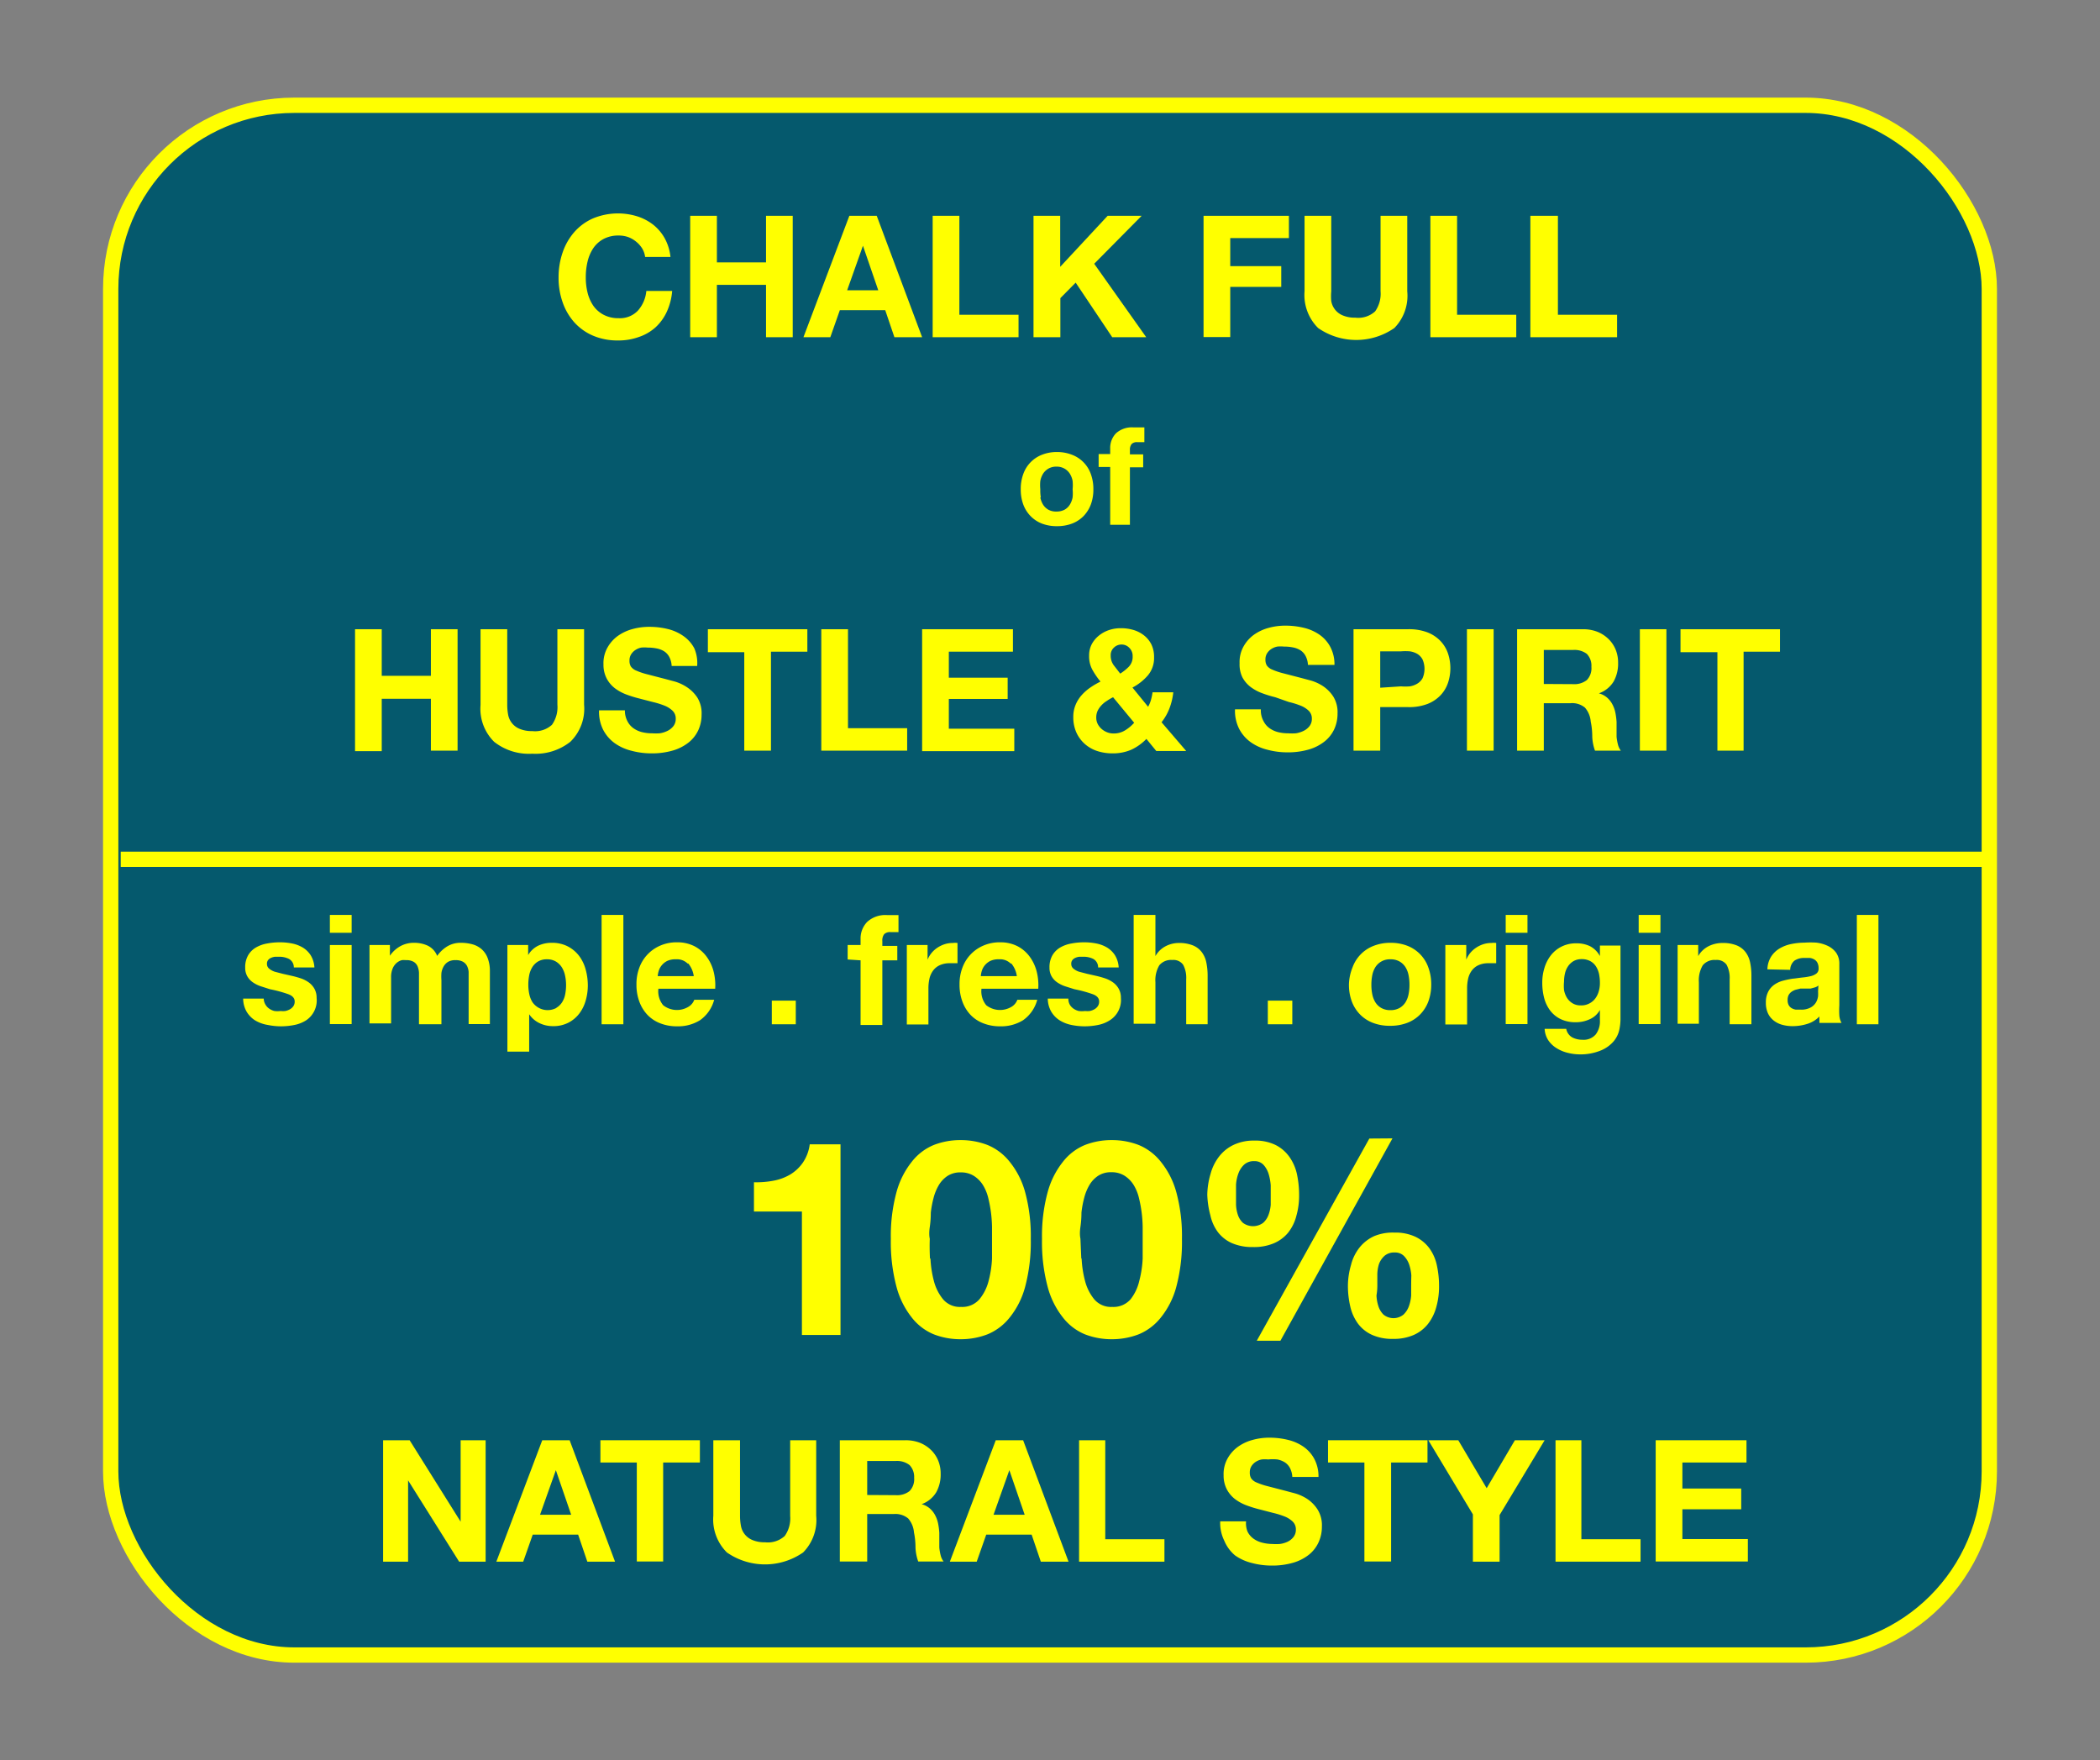 <svg xmlns="http://www.w3.org/2000/svg" viewBox="0 0 123.5 103.5"><rect x="0" y="0" width="123.5" height="103.5" fill="#808080" stroke="none"/><defs><style>.cls-1{fill:#05596d;}.cls-1,.cls-2{stroke:#ff0;stroke-miterlimit:10;stroke-width:0.9px;}.cls-2{fill:none;}.cls-3{fill:#ff0;}</style></defs><title>2_2_18Artboard 1</title><g id="guides"><rect class="cls-1" x="6.51" y="6.19" width="110.48" height="91.13" rx="10.8" ry="10.8"/><line class="cls-2" x1="7.1" y1="50.53" x2="117.22" y2="50.53"/></g><g id="great_sense" data-name="great sense"><path class="cls-3" d="M37.76,14.6a1.58,1.58,0,0,0-.35-.39,1.62,1.62,0,0,0-.47-.27,1.64,1.64,0,0,0-.56-.09,1.83,1.83,0,0,0-.9.21,1.7,1.7,0,0,0-.6.55,2.42,2.42,0,0,0-.33.79,3.92,3.92,0,0,0-.1.91,3.64,3.64,0,0,0,.1.88,2.37,2.37,0,0,0,.33.77,1.71,1.71,0,0,0,.6.54,1.83,1.83,0,0,0,.9.21,1.45,1.45,0,0,0,1.13-.44,2,2,0,0,0,.5-1.16h1.52a3.63,3.63,0,0,1-.31,1.21,2.9,2.9,0,0,1-.66.92,2.8,2.8,0,0,1-1,.58,3.52,3.52,0,0,1-1.21.2,3.66,3.66,0,0,1-1.47-.28,3.16,3.16,0,0,1-1.1-.78,3.47,3.47,0,0,1-.69-1.18,4.31,4.31,0,0,1-.24-1.46,4.46,4.46,0,0,1,.24-1.48,3.57,3.57,0,0,1,.69-1.2,3.15,3.15,0,0,1,1.1-.8,3.83,3.83,0,0,1,2.59-.12,3,3,0,0,1,.94.49,2.68,2.68,0,0,1,.68.8,2.88,2.88,0,0,1,.34,1.1H37.94A1.28,1.28,0,0,0,37.76,14.6Z"/><path class="cls-3" d="M42.16,12.69v2.74h2.89V12.69h1.57v7.14H45.05V16.75H42.16v3.08H40.59V12.69Z"/><path class="cls-3" d="M51.56,12.69l2.67,7.14H52.6l-.54-1.59H49.39l-.56,1.59H47.25l2.7-7.14Zm.09,4.38-.9-2.62h0l-.93,2.62Z"/><path class="cls-3" d="M56.42,12.69v5.82H59.9v1.32H54.85V12.69Z"/><path class="cls-3" d="M62.35,12.69v3l2.79-3h2l-2.79,2.82,3.06,4.32h-2l-2.15-3.21-.9.91v2.3H60.78V12.69Z"/><path class="cls-3" d="M75.8,12.69V14H72.35v1.65h3v1.22h-3v2.95H70.78V12.69Z"/><path class="cls-3" d="M82,19.29a3.93,3.93,0,0,1-4.48,0,2.73,2.73,0,0,1-.8-2.16V12.69h1.57v4.44a3.25,3.25,0,0,0,0,.57,1.11,1.11,0,0,0,.66.84,1.81,1.81,0,0,0,.76.14,1.47,1.47,0,0,0,1.16-.37,1.79,1.79,0,0,0,.32-1.18V12.69h1.57v4.44A2.71,2.71,0,0,1,82,19.29Z"/><path class="cls-3" d="M85.69,12.69v5.82h3.48v1.32H84.12V12.69Z"/><path class="cls-3" d="M91.62,12.69v5.82H95.1v1.32H90V12.69Z"/><path class="cls-3" d="M22.45,37v2.74h2.89V37h1.57v7.14H25.34V41.09H22.45v3.08H20.88V37Z"/><path class="cls-3" d="M33.54,43.62a3.3,3.3,0,0,1-2.24.7,3.29,3.29,0,0,1-2.24-.7,2.73,2.73,0,0,1-.8-2.16V37h1.57v4.44a3.23,3.23,0,0,0,.05.57,1.11,1.11,0,0,0,.66.84,1.81,1.81,0,0,0,.76.14,1.47,1.47,0,0,0,1.16-.37,1.79,1.79,0,0,0,.32-1.18V37h1.57v4.44A2.71,2.71,0,0,1,33.54,43.62Z"/><path class="cls-3" d="M36.9,42.41a1.13,1.13,0,0,0,.35.41,1.49,1.49,0,0,0,.5.23,2.38,2.38,0,0,0,.6.07,3.11,3.11,0,0,0,.45,0,1.57,1.57,0,0,0,.45-.14,1,1,0,0,0,.35-.28.69.69,0,0,0,.14-.44.63.63,0,0,0-.19-.47,1.47,1.47,0,0,0-.48-.3,4.8,4.8,0,0,0-.68-.21l-.77-.2a6.76,6.76,0,0,1-.78-.24,2.68,2.68,0,0,1-.68-.37,1.77,1.77,0,0,1-.48-.57,1.74,1.74,0,0,1-.19-.83,1.87,1.87,0,0,1,.24-1,2.13,2.13,0,0,1,.61-.68,2.68,2.68,0,0,1,.86-.4,3.66,3.66,0,0,1,1-.13,4.55,4.55,0,0,1,1.08.13,2.69,2.69,0,0,1,.91.41,2.05,2.05,0,0,1,.64.72A2.19,2.19,0,0,1,41,39.16H39.5a1.26,1.26,0,0,0-.14-.53.89.89,0,0,0-.3-.33,1.3,1.3,0,0,0-.44-.17,2.69,2.69,0,0,0-.53-.05,1.85,1.85,0,0,0-.38,0,1,1,0,0,0-.34.14.86.86,0,0,0-.25.25.67.67,0,0,0-.1.38.64.64,0,0,0,.08.34.71.71,0,0,0,.31.24,4,4,0,0,0,.65.22l1.08.28.56.15a2.66,2.66,0,0,1,.7.33,2.13,2.13,0,0,1,.61.61,1.75,1.75,0,0,1,.25,1,2.18,2.18,0,0,1-.19.91,2,2,0,0,1-.56.72,2.71,2.71,0,0,1-.93.48,4.4,4.4,0,0,1-1.28.17,4.51,4.51,0,0,1-1.15-.15,2.88,2.88,0,0,1-1-.45,2.24,2.24,0,0,1-.68-.79,2.36,2.36,0,0,1-.24-1.14h1.52A1.31,1.31,0,0,0,36.9,42.41Z"/><path class="cls-3" d="M41.63,38.35V37h5.85v1.32H45.34v5.82H43.77V38.35Z"/><path class="cls-3" d="M49.87,37v5.82h3.48v1.32H48.3V37Z"/><path class="cls-3" d="M59.57,37v1.32H55.8v1.53h3.46V41.1H55.8v1.75h3.85v1.32H54.23V37Z"/><path class="cls-3" d="M66.52,44.09a2.73,2.73,0,0,1-1.1.21,2.88,2.88,0,0,1-.9-.14,2.06,2.06,0,0,1-.73-.42,2,2,0,0,1-.49-.67,2.16,2.16,0,0,1-.18-.91,1.8,1.8,0,0,1,.13-.7,2,2,0,0,1,.35-.57,2.79,2.79,0,0,1,.52-.46,4.52,4.52,0,0,1,.6-.35,4.62,4.62,0,0,1-.48-.7,1.66,1.66,0,0,1-.19-.82,1.44,1.44,0,0,1,.15-.67,1.64,1.64,0,0,1,.42-.51,1.88,1.88,0,0,1,.6-.33,2.13,2.13,0,0,1,.69-.11,2.58,2.58,0,0,1,.77.11,1.84,1.84,0,0,1,.62.33,1.55,1.55,0,0,1,.42.53,1.68,1.68,0,0,1,.15.74,1.58,1.58,0,0,1-.36,1.06,3.09,3.09,0,0,1-.91.72l.92,1.13a1.92,1.92,0,0,0,.17-.41,3.25,3.25,0,0,0,.09-.44H69a3.73,3.73,0,0,1-.22.93,3.11,3.11,0,0,1-.47.83l1.45,1.69H68l-.58-.71A3,3,0,0,1,66.52,44.09ZM65.1,41.21a1.52,1.52,0,0,0-.32.26,1.29,1.29,0,0,0-.23.33.93.93,0,0,0-.08.4.83.83,0,0,0,.08.36,1,1,0,0,0,.23.3,1.11,1.11,0,0,0,.33.2,1,1,0,0,0,.38.07,1.24,1.24,0,0,0,.67-.18,2.41,2.41,0,0,0,.54-.45L65.46,41A2.75,2.75,0,0,0,65.1,41.21Zm1.32-3.11a.62.62,0,0,0-.46-.2.64.64,0,0,0-.45.18.59.59,0,0,0-.19.46.94.94,0,0,0,.18.58l.38.49a2.83,2.83,0,0,0,.51-.41.83.83,0,0,0,.22-.61A.66.66,0,0,0,66.42,38.1Z"/><path class="cls-3" d="M74.31,42.41a1.13,1.13,0,0,0,.35.41,1.49,1.49,0,0,0,.5.23,2.38,2.38,0,0,0,.6.07,3.11,3.11,0,0,0,.45,0,1.57,1.57,0,0,0,.45-.14,1,1,0,0,0,.35-.28.69.69,0,0,0,.14-.44.63.63,0,0,0-.19-.47,1.46,1.46,0,0,0-.48-.3,4.79,4.79,0,0,0-.68-.21L75,41a6.77,6.77,0,0,1-.78-.24,2.68,2.68,0,0,1-.68-.37,1.77,1.77,0,0,1-.48-.57A1.74,1.74,0,0,1,72.9,39a1.87,1.87,0,0,1,.24-1,2.12,2.12,0,0,1,.61-.68,2.68,2.68,0,0,1,.86-.4,3.66,3.66,0,0,1,1-.13,4.55,4.55,0,0,1,1.08.13,2.69,2.69,0,0,1,.92.41,2.05,2.05,0,0,1,.63.72,2.19,2.19,0,0,1,.24,1.05H76.92a1.27,1.27,0,0,0-.14-.53.89.89,0,0,0-.3-.33,1.3,1.3,0,0,0-.44-.17,2.69,2.69,0,0,0-.54-.05,1.84,1.84,0,0,0-.38,0,1,1,0,0,0-.35.14.86.86,0,0,0-.25.25.67.67,0,0,0-.1.38.64.64,0,0,0,.08.34.71.71,0,0,0,.31.24,4,4,0,0,0,.65.22l1.08.28.56.15a2.65,2.65,0,0,1,.71.33,2.13,2.13,0,0,1,.6.61,1.75,1.75,0,0,1,.25,1,2.18,2.18,0,0,1-.19.91,2,2,0,0,1-.56.72,2.71,2.71,0,0,1-.93.48,4.4,4.4,0,0,1-1.28.17,4.51,4.51,0,0,1-1.15-.15,2.88,2.88,0,0,1-1-.45,2.24,2.24,0,0,1-.68-.79,2.36,2.36,0,0,1-.24-1.14h1.52A1.31,1.31,0,0,0,74.31,42.41Z"/><path class="cls-3" d="M82.82,37a3,3,0,0,1,1.14.19,2.13,2.13,0,0,1,.77.52,2,2,0,0,1,.43.73,2.73,2.73,0,0,1,0,1.7,2,2,0,0,1-.43.73,2.13,2.13,0,0,1-.77.52,3,3,0,0,1-1.14.19H81.17v2.56H79.6V37Zm-.43,3.36a3.27,3.27,0,0,0,.52,0,1.21,1.21,0,0,0,.44-.16.85.85,0,0,0,.31-.32,1.38,1.38,0,0,0,0-1.1.85.85,0,0,0-.31-.33,1.22,1.22,0,0,0-.44-.15,3.3,3.3,0,0,0-.52,0H81.17v2.14Z"/><path class="cls-3" d="M87.84,37v7.14H86.27V37Z"/><path class="cls-3" d="M93.07,37a2.3,2.3,0,0,1,.87.15,2,2,0,0,1,.66.43,1.85,1.85,0,0,1,.42.63,2,2,0,0,1,.14.77,2.15,2.15,0,0,1-.26,1.09,1.67,1.67,0,0,1-.87.7v0a1.21,1.21,0,0,1,.48.25,1.37,1.37,0,0,1,.31.39,1.83,1.83,0,0,1,.18.5,4.36,4.36,0,0,1,.07.54c0,.11,0,.25,0,.4s0,.31,0,.47a3.08,3.08,0,0,0,.08.46,1,1,0,0,0,.17.36H93.8a2.76,2.76,0,0,1-.16-.81q0-.47-.09-.9a1.42,1.42,0,0,0-.34-.82,1.17,1.17,0,0,0-.85-.26H90.79v2.79H89.22V37Zm-.56,3.23a1.19,1.19,0,0,0,.81-.24,1,1,0,0,0,.27-.78,1,1,0,0,0-.27-.76,1.2,1.2,0,0,0-.81-.23H90.79v2Z"/><path class="cls-3" d="M98,37v7.14H96.44V37Z"/><path class="cls-3" d="M98.83,38.35V37h5.85v1.32h-2.14v5.82H101V38.35Z"/><path class="cls-3" d="M15.61,59.07a.74.74,0,0,0,.22.24.94.94,0,0,0,.31.14,1.46,1.46,0,0,0,.36,0,1.36,1.36,0,0,0,.28,0,1,1,0,0,0,.27-.1.61.61,0,0,0,.2-.18.47.47,0,0,0,.08-.28q0-.29-.38-.43a7.61,7.61,0,0,0-1.07-.29L15.35,58a1.87,1.87,0,0,1-.47-.23,1.09,1.09,0,0,1-.33-.35,1,1,0,0,1-.13-.52,1.4,1.4,0,0,1,.18-.74,1.29,1.29,0,0,1,.46-.45,2,2,0,0,1,.65-.23,4,4,0,0,1,.74-.07,3.7,3.7,0,0,1,.73.07,2,2,0,0,1,.63.24,1.46,1.46,0,0,1,.46.45,1.53,1.53,0,0,1,.22.72H17.28a.56.56,0,0,0-.28-.5,1.27,1.27,0,0,0-.59-.13h-.23a.78.78,0,0,0-.23.06.47.47,0,0,0-.18.13.34.34,0,0,0-.07.23.35.35,0,0,0,.13.28,1,1,0,0,0,.33.18l.46.12.53.12a5.52,5.52,0,0,1,.54.15,1.79,1.79,0,0,1,.47.24,1.15,1.15,0,0,1,.33.37,1.08,1.08,0,0,1,.13.54A1.41,1.41,0,0,1,18,60a2,2,0,0,1-.68.27,4,4,0,0,1-.78.08,3.86,3.86,0,0,1-.79-.08A2.09,2.09,0,0,1,15,60a1.54,1.54,0,0,1-.49-.5,1.56,1.56,0,0,1-.21-.78h1.21A.7.7,0,0,0,15.61,59.07Z"/><path class="cls-3" d="M19.4,54.85V53.8h1.28v1.05Zm1.28.72v4.65H19.4V55.57Z"/><path class="cls-3" d="M22.93,55.57v.63h0a1.82,1.82,0,0,1,.61-.56,1.64,1.64,0,0,1,.81-.2,1.88,1.88,0,0,1,.81.17,1.13,1.13,0,0,1,.55.6,2,2,0,0,1,.56-.54,1.5,1.5,0,0,1,.84-.23,2.48,2.48,0,0,1,.68.09,1.38,1.38,0,0,1,.54.29,1.32,1.32,0,0,1,.35.52,2.1,2.1,0,0,1,.13.77v3.11H27.56V57.59q0-.23,0-.44a.94.94,0,0,0-.1-.36.6.6,0,0,0-.24-.24.86.86,0,0,0-.43-.09.82.82,0,0,0-.44.1.75.75,0,0,0-.26.27,1.08,1.08,0,0,0-.13.38,2.89,2.89,0,0,0,0,.43v2.59H24.64V57.61q0-.21,0-.41a1.14,1.14,0,0,0-.08-.37.57.57,0,0,0-.23-.27.85.85,0,0,0-.46-.1,1,1,0,0,0-.24,0,.79.79,0,0,0-.29.15.89.89,0,0,0-.24.32,1.31,1.31,0,0,0-.1.55v2.7H21.73V55.57Z"/><path class="cls-3" d="M31.06,55.57v.59h0a1.41,1.41,0,0,1,.59-.55,1.83,1.83,0,0,1,.79-.17,2,2,0,0,1,.95.21,2,2,0,0,1,.66.55,2.33,2.33,0,0,1,.39.8,3.55,3.55,0,0,1,.13.95,3.21,3.21,0,0,1-.13.9,2.29,2.29,0,0,1-.38.76,1.9,1.9,0,0,1-.64.53,1.92,1.92,0,0,1-.9.2,1.81,1.81,0,0,1-.8-.18,1.51,1.51,0,0,1-.6-.52h0v2.2H29.84V55.57Zm1.66,3.69a1,1,0,0,0,.34-.33,1.36,1.36,0,0,0,.18-.47,2.79,2.79,0,0,0,.05-.55,2.59,2.59,0,0,0-.06-.55,1.47,1.47,0,0,0-.19-.48,1.08,1.08,0,0,0-.35-.34,1,1,0,0,0-.52-.13,1,1,0,0,0-.53.13,1,1,0,0,0-.34.34,1.4,1.4,0,0,0-.18.48,2.84,2.84,0,0,0-.05.56,2.59,2.59,0,0,0,.06.55,1.42,1.42,0,0,0,.19.47,1.09,1.09,0,0,0,1.4.33Z"/><path class="cls-3" d="M36.66,53.8v6.43H35.38V53.8Z"/><path class="cls-3" d="M39,59.11a1.31,1.31,0,0,0,1.49.09.8.8,0,0,0,.34-.41H42a2.14,2.14,0,0,1-.83,1.2,2.44,2.44,0,0,1-1.35.36,2.65,2.65,0,0,1-1-.18,2.05,2.05,0,0,1-.75-.5,2.25,2.25,0,0,1-.47-.77,2.83,2.83,0,0,1-.17-1,2.71,2.71,0,0,1,.17-1,2.25,2.25,0,0,1,1.24-1.3,2.41,2.41,0,0,1,1-.19,2.21,2.21,0,0,1,1,.23,2.07,2.07,0,0,1,.72.62,2.54,2.54,0,0,1,.41.88,3.29,3.29,0,0,1,.09,1H38.72A1.29,1.29,0,0,0,39,59.11Zm1.44-2.45a.9.9,0,0,0-.7-.25,1.11,1.11,0,0,0-.51.1,1,1,0,0,0-.32.26.94.94,0,0,0-.17.32,1.46,1.46,0,0,0-.06.31H40.8A1.48,1.48,0,0,0,40.48,56.66Z"/><path class="cls-3" d="M46.8,58.84v1.39H45.39V58.84Z"/><path class="cls-3" d="M49.85,56.42v-.85h.76v-.36a1.39,1.39,0,0,1,.39-1,1.57,1.57,0,0,1,1.17-.4h.34l.33,0v1l-.47,0a.49.49,0,0,0-.37.12.6.6,0,0,0-.11.41v.28h.88v.85h-.88v3.8H50.61v-3.8Z"/><path class="cls-3" d="M54.55,55.57v.86h0a1.56,1.56,0,0,1,.24-.4,1.59,1.59,0,0,1,.35-.31,1.73,1.73,0,0,1,.42-.2,1.53,1.53,0,0,1,.47-.07,1,1,0,0,1,.28,0v1.19l-.22,0h-.24a1.36,1.36,0,0,0-.59.12,1,1,0,0,0-.39.32,1.28,1.28,0,0,0-.21.47,2.58,2.58,0,0,0-.06.59v2.1H53.33V55.57Z"/><path class="cls-3" d="M58,59.11a1.31,1.31,0,0,0,1.49.09.8.8,0,0,0,.34-.41H61a2.14,2.14,0,0,1-.83,1.2,2.44,2.44,0,0,1-1.35.36,2.65,2.65,0,0,1-1-.18,2.05,2.05,0,0,1-.75-.5,2.25,2.25,0,0,1-.47-.77,2.83,2.83,0,0,1-.17-1,2.71,2.71,0,0,1,.17-1,2.25,2.25,0,0,1,1.24-1.3,2.41,2.41,0,0,1,1-.19,2.21,2.21,0,0,1,1,.23,2.07,2.07,0,0,1,.72.62,2.54,2.54,0,0,1,.41.88,3.29,3.29,0,0,1,.09,1H57.72A1.29,1.29,0,0,0,58,59.11Zm1.44-2.45a.9.9,0,0,0-.7-.25,1.11,1.11,0,0,0-.51.1,1,1,0,0,0-.32.26.94.94,0,0,0-.17.32,1.46,1.46,0,0,0-.06.31H59.8A1.48,1.48,0,0,0,59.48,56.66Z"/><path class="cls-3" d="M62.91,59.07a.74.74,0,0,0,.22.24.94.94,0,0,0,.31.14,1.46,1.46,0,0,0,.37,0,1.36,1.36,0,0,0,.28,0,1,1,0,0,0,.27-.1.61.61,0,0,0,.2-.18.47.47,0,0,0,.08-.28q0-.29-.38-.43a7.6,7.6,0,0,0-1.07-.29L62.65,58a1.87,1.87,0,0,1-.47-.23,1.09,1.09,0,0,1-.33-.35,1,1,0,0,1-.13-.52,1.4,1.4,0,0,1,.18-.74,1.29,1.29,0,0,1,.46-.45,2,2,0,0,1,.65-.23,4,4,0,0,1,.74-.07,3.71,3.71,0,0,1,.73.07,2,2,0,0,1,.63.24,1.46,1.46,0,0,1,.46.45,1.53,1.53,0,0,1,.22.72H64.58a.56.56,0,0,0-.28-.5,1.27,1.27,0,0,0-.59-.13h-.23a.78.78,0,0,0-.23.06.47.47,0,0,0-.18.13.34.34,0,0,0-.07.23.35.35,0,0,0,.13.28,1,1,0,0,0,.33.18l.46.12.53.12a5.52,5.52,0,0,1,.54.15,1.8,1.8,0,0,1,.47.24,1.15,1.15,0,0,1,.33.37,1.08,1.08,0,0,1,.13.54A1.41,1.41,0,0,1,65.26,60a2,2,0,0,1-.68.27,4,4,0,0,1-.78.08,3.87,3.87,0,0,1-.79-.08,2.09,2.09,0,0,1-.69-.27,1.54,1.54,0,0,1-.49-.5,1.56,1.56,0,0,1-.21-.78h1.21A.7.7,0,0,0,62.91,59.07Z"/><path class="cls-3" d="M67.95,53.8v2.42h0a1.48,1.48,0,0,1,.62-.59,1.68,1.68,0,0,1,.74-.18,2.17,2.17,0,0,1,.84.14,1.25,1.25,0,0,1,.52.39,1.5,1.5,0,0,1,.27.6,3.75,3.75,0,0,1,.08.79v2.86H69.76V57.59a1.63,1.63,0,0,0-.18-.86.7.7,0,0,0-.64-.28.89.89,0,0,0-.76.31,1.72,1.72,0,0,0-.23,1v2.44H66.67V53.8Z"/><path class="cls-3" d="M76,58.84v1.39H74.56V58.84Z"/><path class="cls-3" d="M79.54,56.89a2.13,2.13,0,0,1,1.24-1.27,2.65,2.65,0,0,1,1-.18,2.69,2.69,0,0,1,1,.18A2.12,2.12,0,0,1,84,56.89a2.87,2.87,0,0,1,.17,1,2.83,2.83,0,0,1-.17,1,2.18,2.18,0,0,1-.49.77,2.11,2.11,0,0,1-.76.49,2.76,2.76,0,0,1-1,.17,2.73,2.73,0,0,1-1-.17,2.13,2.13,0,0,1-.76-.49,2.18,2.18,0,0,1-.49-.77,2.81,2.81,0,0,1-.17-1A2.85,2.85,0,0,1,79.54,56.89Zm1.16,1.56a1.46,1.46,0,0,0,.18.48,1,1,0,0,0,.35.34,1.06,1.06,0,0,0,.54.13,1.08,1.08,0,0,0,.54-.13,1,1,0,0,0,.35-.34,1.44,1.44,0,0,0,.18-.48,2.7,2.7,0,0,0,.05-.54,2.77,2.77,0,0,0-.05-.55,1.39,1.39,0,0,0-.18-.48,1,1,0,0,0-.35-.34,1.05,1.05,0,0,0-.54-.13,1,1,0,0,0-.89.47,1.42,1.42,0,0,0-.18.48,2.82,2.82,0,0,0-.05.55A2.74,2.74,0,0,0,80.7,58.45Z"/><path class="cls-3" d="M86.23,55.57v.86h0a1.56,1.56,0,0,1,.24-.4,1.59,1.59,0,0,1,.35-.31,1.73,1.73,0,0,1,.42-.2,1.53,1.53,0,0,1,.47-.07,1,1,0,0,1,.28,0v1.19l-.22,0h-.24a1.36,1.36,0,0,0-.59.12,1,1,0,0,0-.39.32,1.27,1.27,0,0,0-.21.47,2.56,2.56,0,0,0-.06.59v2.1H85V55.57Z"/><path class="cls-3" d="M88.55,54.85V53.8h1.28v1.05Zm1.28.72v4.65H88.55V55.57Z"/><path class="cls-3" d="M95.23,60.56a1.59,1.59,0,0,1-.33.67,2,2,0,0,1-.73.53A3.14,3.14,0,0,1,92.9,62a3,3,0,0,1-.7-.09,2.22,2.22,0,0,1-.65-.27,1.59,1.59,0,0,1-.49-.46,1.34,1.34,0,0,1-.22-.68h1.27a.73.73,0,0,0,.35.5,1.26,1.26,0,0,0,.6.14.93.93,0,0,0,.79-.32,1.27,1.27,0,0,0,.24-.82v-.61h0a1.27,1.27,0,0,1-.59.54,1.91,1.91,0,0,1-.81.18,2,2,0,0,1-.9-.18,1.71,1.71,0,0,1-.62-.5,2.11,2.11,0,0,1-.36-.75,3.54,3.54,0,0,1-.11-.9,2.91,2.91,0,0,1,.13-.87,2.26,2.26,0,0,1,.38-.74,1.85,1.85,0,0,1,.63-.51,1.88,1.88,0,0,1,.86-.19,1.8,1.8,0,0,1,.81.17,1.4,1.4,0,0,1,.58.58h0v-.62h1.21v4.36A3.15,3.15,0,0,1,95.23,60.56ZM93.48,59a1,1,0,0,0,.34-.29,1.27,1.27,0,0,0,.2-.41,1.7,1.7,0,0,0,.07-.48,2.61,2.61,0,0,0-.05-.54,1.36,1.36,0,0,0-.18-.45.93.93,0,0,0-.33-.31,1.05,1.05,0,0,0-.52-.12.94.94,0,0,0-.46.11,1,1,0,0,0-.32.29,1.23,1.23,0,0,0-.19.42,2.11,2.11,0,0,0-.06.5,2.56,2.56,0,0,0,0,.5,1.35,1.35,0,0,0,.17.45,1,1,0,0,0,.32.32.9.9,0,0,0,.5.13A1,1,0,0,0,93.48,59Z"/><path class="cls-3" d="M96.37,54.85V53.8h1.28v1.05Zm1.28.72v4.65H96.37V55.57Z"/><path class="cls-3" d="M99.87,55.57v.65h0a1.47,1.47,0,0,1,.63-.59,1.82,1.82,0,0,1,.79-.18,2.17,2.17,0,0,1,.84.14,1.25,1.25,0,0,1,.52.39,1.5,1.5,0,0,1,.27.6,3.75,3.75,0,0,1,.08.79v2.86h-1.28V57.59a1.63,1.63,0,0,0-.18-.86.7.7,0,0,0-.64-.28.89.89,0,0,0-.76.31,1.73,1.73,0,0,0-.23,1v2.44H98.66V55.57Z"/><path class="cls-3" d="M103.94,57a1.49,1.49,0,0,1,.22-.75,1.53,1.53,0,0,1,.5-.48,2.2,2.2,0,0,1,.69-.26,3.92,3.92,0,0,1,.77-.08,5.2,5.2,0,0,1,.71,0,2.18,2.18,0,0,1,.66.19,1.3,1.3,0,0,1,.49.4,1.12,1.12,0,0,1,.19.68v2.42a4.85,4.85,0,0,0,0,.6,1.07,1.07,0,0,0,.13.43H107A1.76,1.76,0,0,1,107,60a1.84,1.84,0,0,1,0-.23,1.66,1.66,0,0,1-.72.44,2.89,2.89,0,0,1-.85.13,2.29,2.29,0,0,1-.62-.08,1.42,1.42,0,0,1-.5-.25,1.17,1.17,0,0,1-.34-.43,1.45,1.45,0,0,1-.12-.62,1.36,1.36,0,0,1,.14-.65,1.17,1.17,0,0,1,.36-.41,1.61,1.61,0,0,1,.5-.23,5.4,5.4,0,0,1,.57-.12l.57-.07a3.44,3.44,0,0,0,.5-.08.86.86,0,0,0,.34-.16.35.35,0,0,0,.12-.3.68.68,0,0,0-.07-.33.5.5,0,0,0-.18-.19.71.71,0,0,0-.26-.09l-.32,0a1,1,0,0,0-.59.16.72.72,0,0,0-.25.54Zm3,.95a.57.57,0,0,1-.2.11l-.26.07-.29,0-.31,0-.28.07a.84.84,0,0,0-.24.12.57.57,0,0,0-.17.19.62.62,0,0,0-.06.3.6.6,0,0,0,.06.29.48.48,0,0,0,.17.18.72.72,0,0,0,.25.09l.3,0a1.13,1.13,0,0,0,.58-.13.84.84,0,0,0,.31-.3,1,1,0,0,0,.12-.36,2.51,2.51,0,0,0,0-.29Z"/><path class="cls-3" d="M110.47,53.8v6.43H109.2V53.8Z"/><path class="cls-3" d="M24.09,84.69l3,4.79h0V84.69h1.47v7.14H27l-3-4.78h0v4.78H22.53V84.69Z"/><path class="cls-3" d="M33.5,84.69l2.67,7.14H34.54L34,90.24H31.33l-.56,1.59H29.19l2.7-7.14Zm.09,4.38-.9-2.62h0l-.93,2.62Z"/><path class="cls-3" d="M35.31,86V84.69h5.85V86H39v5.82H37.45V86Z"/><path class="cls-3" d="M47.23,91.29a3.93,3.93,0,0,1-4.48,0,2.73,2.73,0,0,1-.8-2.16V84.69h1.57v4.44a3.22,3.22,0,0,0,.05.57,1.11,1.11,0,0,0,.66.85,1.81,1.81,0,0,0,.76.14,1.47,1.47,0,0,0,1.16-.37,1.79,1.79,0,0,0,.32-1.18V84.69H48v4.44A2.71,2.71,0,0,1,47.23,91.29Z"/><path class="cls-3" d="M53.24,84.69a2.3,2.3,0,0,1,.86.15,2,2,0,0,1,.66.43,1.84,1.84,0,0,1,.42.63,2,2,0,0,1,.14.76,2.15,2.15,0,0,1-.26,1.09,1.66,1.66,0,0,1-.86.7v0a1.21,1.21,0,0,1,.48.25,1.36,1.36,0,0,1,.31.39,1.82,1.82,0,0,1,.18.5,4.34,4.34,0,0,1,.07.54c0,.11,0,.25,0,.4s0,.31,0,.47a3.11,3.11,0,0,0,.08.46,1,1,0,0,0,.17.36H54a2.76,2.76,0,0,1-.16-.81q0-.47-.09-.9a1.42,1.42,0,0,0-.34-.82,1.17,1.17,0,0,0-.85-.26H51v2.79H49.39V84.69Zm-.56,3.23a1.19,1.19,0,0,0,.81-.24,1,1,0,0,0,.27-.78,1,1,0,0,0-.27-.75,1.2,1.2,0,0,0-.81-.24H51v2Z"/><path class="cls-3" d="M60.17,84.69l2.67,7.14H61.21l-.54-1.59H58l-.56,1.59H55.86l2.7-7.14Zm.09,4.38-.9-2.62h0l-.93,2.62Z"/><path class="cls-3" d="M65,84.69v5.82h3.48v1.32H63.46V84.69Z"/><path class="cls-3" d="M73.37,90.07a1.13,1.13,0,0,0,.35.41,1.48,1.48,0,0,0,.5.23,2.37,2.37,0,0,0,.6.08,3.12,3.12,0,0,0,.45,0,1.58,1.58,0,0,0,.45-.13,1,1,0,0,0,.35-.28.69.69,0,0,0,.14-.44.63.63,0,0,0-.19-.47,1.46,1.46,0,0,0-.48-.3,4.83,4.83,0,0,0-.68-.21l-.77-.2a6.77,6.77,0,0,1-.78-.24,2.68,2.68,0,0,1-.68-.37,1.78,1.78,0,0,1-.48-.57,1.75,1.75,0,0,1-.19-.83,1.87,1.87,0,0,1,.24-1,2.12,2.12,0,0,1,.61-.68,2.68,2.68,0,0,1,.86-.4,3.66,3.66,0,0,1,1-.13,4.55,4.55,0,0,1,1.08.13,2.69,2.69,0,0,1,.92.41,2.05,2.05,0,0,1,.63.72,2.19,2.19,0,0,1,.24,1.05H76a1.27,1.27,0,0,0-.14-.53.89.89,0,0,0-.3-.33,1.31,1.31,0,0,0-.44-.17,2.69,2.69,0,0,0-.54,0,1.86,1.86,0,0,0-.38,0,1,1,0,0,0-.35.14.86.86,0,0,0-.25.25.67.67,0,0,0-.1.38.64.64,0,0,0,.08.34.71.71,0,0,0,.31.24,4,4,0,0,0,.65.22l1.08.28.56.15a2.65,2.65,0,0,1,.71.33,2.13,2.13,0,0,1,.6.62,1.75,1.75,0,0,1,.25,1,2.18,2.18,0,0,1-.19.91,2,2,0,0,1-.56.73,2.71,2.71,0,0,1-.93.48,4.4,4.4,0,0,1-1.28.17,4.51,4.51,0,0,1-1.15-.15,2.88,2.88,0,0,1-1-.45A2.25,2.25,0,0,1,72,90.6a2.36,2.36,0,0,1-.24-1.14h1.52A1.31,1.31,0,0,0,73.37,90.07Z"/><path class="cls-3" d="M78.1,86V84.69h5.85V86H81.81v5.82H80.24V86Z"/><path class="cls-3" d="M84,84.69h1.76l1.67,2.82,1.66-2.82h1.75l-2.65,4.4v2.74H86.62V89.05Z"/><path class="cls-3" d="M93,84.69v5.82h3.48v1.32h-5V84.69Z"/><path class="cls-3" d="M102.71,84.69V86H98.94v1.53h3.46v1.22H98.94v1.75h3.85v1.32H97.37V84.69Z"/><path class="cls-3" d="M60.18,27.87a1.89,1.89,0,0,1,1.1-1.13,2.36,2.36,0,0,1,.88-.16,2.4,2.4,0,0,1,.88.16,1.88,1.88,0,0,1,1.11,1.13,2.55,2.55,0,0,1,.15.9,2.51,2.51,0,0,1-.15.9,2,2,0,0,1-.43.68,1.88,1.88,0,0,1-.68.44,2.45,2.45,0,0,1-.88.15,2.42,2.42,0,0,1-.88-.15,1.89,1.89,0,0,1-.67-.44,1.94,1.94,0,0,1-.43-.68,2.51,2.51,0,0,1-.15-.9A2.54,2.54,0,0,1,60.18,27.87Zm1,1.38a1.3,1.3,0,0,0,.16.42.88.88,0,0,0,.31.3.94.94,0,0,0,.48.11,1,1,0,0,0,.48-.11.86.86,0,0,0,.31-.3,1.28,1.28,0,0,0,.16-.42,2.4,2.4,0,0,0,0-.48,2.47,2.47,0,0,0,0-.49,1.24,1.24,0,0,0-.16-.42.91.91,0,0,0-.31-.3.93.93,0,0,0-.48-.12.91.91,0,0,0-.48.12.92.92,0,0,0-.31.3,1.26,1.26,0,0,0-.16.42,2.5,2.5,0,0,0,0,.49A2.44,2.44,0,0,0,61.21,29.25Z"/><path class="cls-3" d="M64.61,27.46V26.7h.68v-.32a1.24,1.24,0,0,1,.34-.9,1.39,1.39,0,0,1,1-.35H67l.3,0V26l-.42,0a.44.44,0,0,0-.33.11.53.53,0,0,0-.1.36v.25h.78v.76h-.78v3.38H65.29V27.46Z"/><path class="cls-3" d="M47.16,78.5V71.24H44.34V69.52a5.35,5.35,0,0,0,1.14-.09,3,3,0,0,0,1-.37,2.44,2.44,0,0,0,.74-.7,2.47,2.47,0,0,0,.4-1.07h1.81V78.5Z"/><path class="cls-3" d="M52.72,70.11a4.93,4.93,0,0,1,.89-1.78,3.18,3.18,0,0,1,1.3-1,4.33,4.33,0,0,1,1.58-.29,4.38,4.38,0,0,1,1.59.29,3.24,3.24,0,0,1,1.31,1,4.87,4.87,0,0,1,.9,1.78,9.85,9.85,0,0,1,.33,2.74,10.23,10.23,0,0,1-.33,2.81,4.86,4.86,0,0,1-.9,1.8,3.24,3.24,0,0,1-1.31,1,4.37,4.37,0,0,1-1.59.29,4.32,4.32,0,0,1-1.58-.29,3.18,3.18,0,0,1-1.3-1,4.93,4.93,0,0,1-.89-1.8,10.21,10.21,0,0,1-.33-2.81A9.83,9.83,0,0,1,52.72,70.11Zm2,3.9a6.25,6.25,0,0,0,.2,1.31,2.81,2.81,0,0,0,.54,1.08,1.29,1.29,0,0,0,1.06.45,1.33,1.33,0,0,0,1.08-.45,2.75,2.75,0,0,0,.54-1.08,6.22,6.22,0,0,0,.2-1.31q0-.68,0-1.16,0-.29,0-.7a7.78,7.78,0,0,0-.06-.84,7.87,7.87,0,0,0-.16-.86,2.62,2.62,0,0,0-.31-.76,1.72,1.72,0,0,0-.53-.54,1.41,1.41,0,0,0-.78-.21,1.37,1.37,0,0,0-.78.21,1.67,1.67,0,0,0-.51.54,2.92,2.92,0,0,0-.31.76,5.93,5.93,0,0,0-.16.86q0,.43-.06.84t0,.7Q54.66,73.33,54.69,74Z"/><path class="cls-3" d="M61.61,70.11a4.93,4.93,0,0,1,.89-1.78,3.18,3.18,0,0,1,1.3-1,4.33,4.33,0,0,1,1.58-.29,4.38,4.38,0,0,1,1.59.29,3.24,3.24,0,0,1,1.31,1,4.87,4.87,0,0,1,.9,1.78,9.83,9.83,0,0,1,.33,2.74,10.21,10.21,0,0,1-.33,2.81,4.86,4.86,0,0,1-.9,1.8,3.24,3.24,0,0,1-1.31,1,4.37,4.37,0,0,1-1.59.29,4.32,4.32,0,0,1-1.58-.29,3.18,3.18,0,0,1-1.3-1,4.93,4.93,0,0,1-.89-1.8,10.21,10.21,0,0,1-.33-2.81A9.83,9.83,0,0,1,61.61,70.11Zm2,3.9a6.25,6.25,0,0,0,.2,1.31,2.81,2.81,0,0,0,.54,1.08,1.29,1.29,0,0,0,1.06.45,1.33,1.33,0,0,0,1.08-.45A2.75,2.75,0,0,0,67,75.32,6.22,6.22,0,0,0,67.2,74q0-.68,0-1.16,0-.29,0-.7a7.78,7.78,0,0,0-.06-.84,7.87,7.87,0,0,0-.16-.86,2.62,2.62,0,0,0-.31-.76,1.72,1.72,0,0,0-.53-.54,1.41,1.41,0,0,0-.78-.21,1.37,1.37,0,0,0-.78.21,1.67,1.67,0,0,0-.51.54,2.92,2.92,0,0,0-.31.76,5.93,5.93,0,0,0-.16.86q0,.43-.06.84t0,.7Q63.56,73.33,63.59,74Z"/><path class="cls-3" d="M71.2,69a2.87,2.87,0,0,1,.5-1,2.36,2.36,0,0,1,.85-.68,2.76,2.76,0,0,1,1.22-.25,2.71,2.71,0,0,1,1.25.26,2.23,2.23,0,0,1,.81.7,2.78,2.78,0,0,1,.44,1,5.89,5.89,0,0,1,.13,1.25,4.32,4.32,0,0,1-.16,1.21,2.64,2.64,0,0,1-.49,1,2.21,2.21,0,0,1-.84.62,3,3,0,0,1-1.22.22,3,3,0,0,1-1.24-.23,2.12,2.12,0,0,1-.82-.64,2.56,2.56,0,0,1-.45-1A5.24,5.24,0,0,1,71,70.24,4.59,4.59,0,0,1,71.2,69Zm1.49,1.84a2.16,2.16,0,0,0,.11.6,1.13,1.13,0,0,0,.3.47,1,1,0,0,0,1.18,0,1.16,1.16,0,0,0,.32-.47,2.17,2.17,0,0,0,.13-.59q0-.31,0-.57t0-.58a3.05,3.05,0,0,0-.12-.66,1.42,1.42,0,0,0-.3-.54.7.7,0,0,0-.55-.22.83.83,0,0,0-.6.21,1.34,1.34,0,0,0-.33.51,2.35,2.35,0,0,0-.14.66q0,.35,0,.62T72.69,70.85Zm9.2-3.9L75.3,78.84H73.91l6.62-11.89Zm-2.43,7.41a2.73,2.73,0,0,1,.5-1,2.36,2.36,0,0,1,.85-.66A2.84,2.84,0,0,1,82,72.48a2.78,2.78,0,0,1,1.25.25,2.22,2.22,0,0,1,.81.67,2.63,2.63,0,0,1,.44,1,5.66,5.66,0,0,1,.13,1.23,4.42,4.42,0,0,1-.16,1.22,2.8,2.8,0,0,1-.49,1,2.21,2.21,0,0,1-.84.65,2.93,2.93,0,0,1-1.22.23,2.87,2.87,0,0,1-1.24-.24,2.13,2.13,0,0,1-.82-.66,2.72,2.72,0,0,1-.45-1,5.37,5.37,0,0,1-.14-1.23A4.4,4.4,0,0,1,79.46,74.36Zm1.49,1.82a2.4,2.4,0,0,0,.11.63,1.24,1.24,0,0,0,.3.5.93.93,0,0,0,1.18,0,1.28,1.28,0,0,0,.32-.5,2.41,2.41,0,0,0,.13-.62q0-.33,0-.58T83,75a2.65,2.65,0,0,0-.12-.62,1.36,1.36,0,0,0-.3-.51.72.72,0,0,0-.55-.22.87.87,0,0,0-.6.19,1.22,1.22,0,0,0-.33.48A2.14,2.14,0,0,0,81,75q0,.34,0,.61T80.95,76.18Z"/></g></svg>